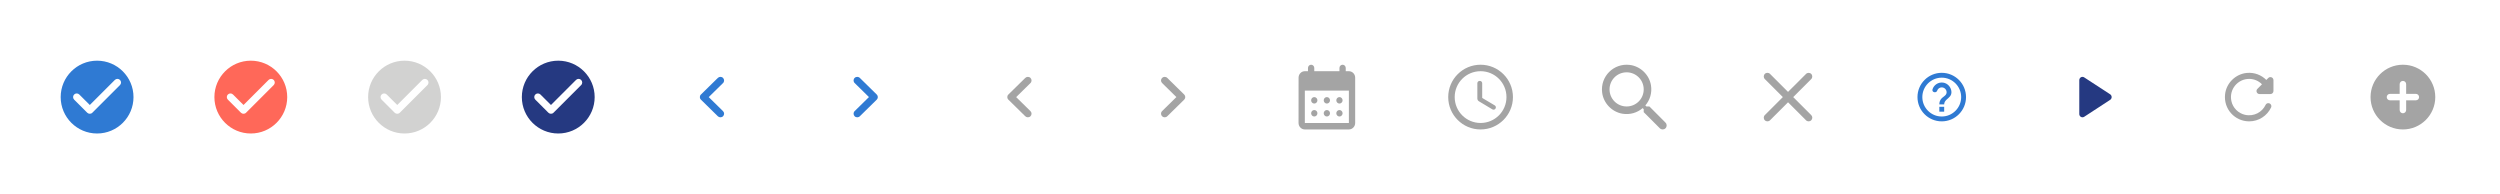 <svg width="618" height="48" viewBox="0 0 618 48" fill="none" xmlns="http://www.w3.org/2000/svg">
<path d="M24 15C19.032 15 15 19.032 15 24C15 28.968 19.032 33 24 33C28.968 33 33 28.968 33 24C33 19.032 28.968 15 24 15ZM21.561 27.861L18.33 24.63C17.979 24.279 17.979 23.712 18.33 23.361C18.681 23.01 19.248 23.01 19.599 23.361L22.2 25.953L28.392 19.761C28.743 19.41 29.31 19.41 29.661 19.761C30.012 20.112 30.012 20.679 29.661 21.03L22.83 27.861C22.488 28.212 21.912 28.212 21.561 27.861Z" fill="#2F7AD3"/>
<path d="M62 15C57.032 15 53 19.032 53 24C53 28.968 57.032 33 62 33C66.968 33 71 28.968 71 24C71 19.032 66.968 15 62 15ZM59.561 27.861L56.33 24.63C55.979 24.279 55.979 23.712 56.33 23.361C56.681 23.01 57.248 23.01 57.599 23.361L60.2 25.953L66.392 19.761C66.743 19.41 67.31 19.41 67.661 19.761C68.012 20.112 68.012 20.679 67.661 21.03L60.83 27.861C60.488 28.212 59.912 28.212 59.561 27.861Z" fill="#FF6859"/>
<path d="M100 15C95.032 15 91 19.032 91 24C91 28.968 95.032 33 100 33C104.968 33 109 28.968 109 24C109 19.032 104.968 15 100 15ZM97.561 27.861L94.33 24.63C93.979 24.279 93.979 23.712 94.33 23.361C94.681 23.01 95.248 23.01 95.599 23.361L98.2 25.953L104.392 19.761C104.743 19.41 105.31 19.41 105.661 19.761C106.012 20.112 106.012 20.679 105.661 21.03L98.83 27.861C98.488 28.212 97.912 28.212 97.561 27.861Z" fill="#D2D2D1"/>
<path d="M138 15C133.032 15 129 19.032 129 24C129 28.968 133.032 33 138 33C142.968 33 147 28.968 147 24C147 19.032 142.968 15 138 15ZM135.561 27.861L132.33 24.63C131.979 24.279 131.979 23.712 132.33 23.361C132.681 23.01 133.248 23.01 133.599 23.361L136.2 25.953L142.392 19.761C142.743 19.41 143.31 19.41 143.661 19.761C144.012 20.112 144.012 20.679 143.661 21.03L136.83 27.861C136.488 28.212 135.912 28.212 135.561 27.861Z" fill="#253981"/>
<path d="M178.733 20.532L175.198 24.005L178.733 27.477C179.089 27.826 179.089 28.389 178.733 28.738C178.378 29.087 177.804 29.087 177.449 28.738L173.267 24.631C172.911 24.282 172.911 23.718 173.267 23.369L177.449 19.262C177.804 18.913 178.378 18.913 178.733 19.262C179.08 19.611 179.089 20.183 178.733 20.532Z" fill="#2F7AD3"/>
<path d="M211.267 27.468L214.802 23.995L211.267 20.523C210.911 20.174 210.911 19.611 211.267 19.262C211.622 18.913 212.196 18.913 212.551 19.262L216.733 23.369C217.089 23.718 217.089 24.282 216.733 24.631L212.551 28.738C212.196 29.087 211.622 29.087 211.267 28.738C210.92 28.389 210.911 27.817 211.267 27.468Z" fill="#2F7AD3"/>
<path d="M254.733 20.532L251.198 24.005L254.733 27.477C255.089 27.826 255.089 28.389 254.733 28.738C254.378 29.087 253.804 29.087 253.449 28.738L249.267 24.631C248.911 24.282 248.911 23.718 249.267 23.369L253.449 19.262C253.804 18.913 254.378 18.913 254.733 19.262C255.08 19.611 255.089 20.183 254.733 20.532Z" fill="#A4A4A4"/>
<path d="M287.267 27.468L290.802 23.995L287.267 20.523C286.911 20.174 286.911 19.611 287.267 19.262C287.622 18.913 288.196 18.913 288.551 19.262L292.733 23.369C293.089 23.718 293.089 24.282 292.733 24.631L288.551 28.738C288.196 29.087 287.622 29.087 287.267 28.738C286.92 28.389 286.911 27.817 287.267 27.468Z" fill="#A4A4A4"/>
<path d="M331.889 16C331.461 16 331.111 16.36 331.111 16.8V17.6H324.889V16.8C324.889 16.36 324.539 16 324.111 16C323.683 16 323.333 16.36 323.333 16.8V17.6H322.556C321.692 17.6 321.008 18.32 321.008 19.2L321 30.4C321 31.28 321.692 32 322.556 32H333.444C334.3 32 335 31.28 335 30.4V19.2C335 18.32 334.3 17.6 333.444 17.6H332.667V16.8C332.667 16.36 332.317 16 331.889 16ZM333.444 30.4H322.556V22.4H333.444V30.4ZM327.222 24.8C327.222 24.36 327.572 24 328 24C328.428 24 328.778 24.36 328.778 24.8C328.778 25.24 328.428 25.6 328 25.6C327.572 25.6 327.222 25.24 327.222 24.8ZM324.111 24.8C324.111 24.36 324.461 24 324.889 24C325.317 24 325.667 24.36 325.667 24.8C325.667 25.24 325.317 25.6 324.889 25.6C324.461 25.6 324.111 25.24 324.111 24.8ZM330.333 24.8C330.333 24.36 330.683 24 331.111 24C331.539 24 331.889 24.36 331.889 24.8C331.889 25.24 331.539 25.6 331.111 25.6C330.683 25.6 330.333 25.24 330.333 24.8ZM327.222 28C327.222 27.56 327.572 27.2 328 27.2C328.428 27.2 328.778 27.56 328.778 28C328.778 28.44 328.428 28.8 328 28.8C327.572 28.8 327.222 28.44 327.222 28ZM324.111 28C324.111 27.56 324.461 27.2 324.889 27.2C325.317 27.2 325.667 27.56 325.667 28C325.667 28.44 325.317 28.8 324.889 28.8C324.461 28.8 324.111 28.44 324.111 28ZM330.333 28C330.333 27.56 330.683 27.2 331.111 27.2C331.539 27.2 331.889 27.56 331.889 28C331.889 28.44 331.539 28.8 331.111 28.8C330.683 28.8 330.333 28.44 330.333 28Z" fill="#A4A4A4"/>
<path d="M365.992 16C361.576 16 358 19.584 358 24C358 28.416 361.576 32 365.992 32C370.416 32 374 28.416 374 24C374 19.584 370.416 16 365.992 16ZM366 30.4C362.464 30.4 359.6 27.536 359.6 24C359.6 20.464 362.464 17.6 366 17.6C369.536 17.6 372.4 20.464 372.4 24C372.4 27.536 369.536 30.4 366 30.4ZM365.824 20H365.776C365.456 20 365.2 20.256 365.2 20.576V24.352C365.2 24.632 365.344 24.896 365.592 25.04L368.912 27.032C369.184 27.192 369.536 27.112 369.696 26.84C369.864 26.568 369.776 26.208 369.496 26.048L366.4 24.208V20.576C366.4 20.256 366.144 20 365.824 20Z" fill="#A4A4A4"/>
<path d="M407.732 26.318H406.991L406.728 26.065C407.854 24.752 408.436 22.96 408.117 21.056C407.676 18.449 405.498 16.366 402.871 16.047C398.901 15.56 395.559 18.899 396.048 22.866C396.367 25.493 398.45 27.669 401.059 28.11C402.964 28.429 404.757 27.847 406.071 26.722L406.324 26.984V27.725L410.313 31.712C410.698 32.096 411.327 32.096 411.711 31.712C412.096 31.327 412.096 30.699 411.711 30.314L407.732 26.318ZM402.101 26.318C399.764 26.318 397.878 24.433 397.878 22.097C397.878 19.762 399.764 17.877 402.101 17.877C404.438 17.877 406.324 19.762 406.324 22.097C406.324 24.433 404.438 26.318 402.101 26.318Z" fill="#A4A4A4"/>
<path d="M447.734 18.275C447.379 17.92 446.805 17.92 446.451 18.275L442 22.717L437.549 18.266C437.195 17.911 436.621 17.911 436.266 18.266C435.911 18.621 435.911 19.195 436.266 19.549L440.717 24L436.266 28.451C435.911 28.805 435.911 29.379 436.266 29.734C436.621 30.089 437.195 30.089 437.549 29.734L442 25.283L446.451 29.734C446.805 30.089 447.379 30.089 447.734 29.734C448.089 29.379 448.089 28.805 447.734 28.451L443.283 24L447.734 19.549C448.08 19.204 448.08 18.621 447.734 18.275Z" fill="#A4A4A4"/>
<path d="M480 18C476.688 18 474 20.688 474 24C474 27.312 476.688 30 480 30C483.312 30 486 27.312 486 24C486 20.688 483.312 18 480 18ZM480 28.8C477.354 28.8 475.2 26.646 475.2 24C475.2 21.354 477.354 19.2 480 19.2C482.646 19.2 484.8 21.354 484.8 24C484.8 26.646 482.646 28.8 480 28.8ZM479.4 26.4H480.6V27.6H479.4V26.4ZM480.366 20.424C479.13 20.244 478.038 21.006 477.708 22.098C477.6 22.446 477.864 22.8 478.23 22.8H478.35C478.596 22.8 478.794 22.626 478.878 22.398C479.07 21.864 479.64 21.498 480.258 21.63C480.828 21.75 481.248 22.308 481.2 22.89C481.14 23.694 480.228 23.868 479.73 24.618C479.73 24.624 479.724 24.624 479.724 24.63C479.718 24.642 479.712 24.648 479.706 24.66C479.652 24.75 479.598 24.852 479.556 24.96C479.55 24.978 479.538 24.99 479.532 25.008C479.526 25.02 479.526 25.032 479.52 25.05C479.448 25.254 479.4 25.5 479.4 25.8H480.6C480.6 25.548 480.666 25.338 480.768 25.158C480.78 25.14 480.786 25.122 480.798 25.104C480.846 25.02 480.906 24.942 480.966 24.87C480.972 24.864 480.978 24.852 480.984 24.846C481.044 24.774 481.11 24.708 481.182 24.642C481.758 24.096 482.538 23.652 482.376 22.506C482.232 21.462 481.41 20.58 480.366 20.424Z" fill="#2F7AD3"/>
<path d="M514 19.81V28.19C514 28.829 514.686 29.217 515.214 28.869L521.633 24.68C522.122 24.364 522.122 23.636 521.633 23.312L515.214 19.131C514.686 18.783 514 19.171 514 19.81Z" fill="#253981"/>
<path d="M560.236 19.764C559.012 18.542 557.278 17.837 555.371 18.032C552.615 18.31 550.348 20.544 550.04 23.296C549.627 26.933 552.443 30 555.994 30C558.389 30 560.446 28.598 561.407 26.581C561.647 26.078 561.287 25.501 560.731 25.501C560.453 25.501 560.191 25.651 560.071 25.898C559.222 27.72 557.188 28.875 554.965 28.38C553.299 28.013 551.955 26.656 551.602 24.991C550.971 22.081 553.186 19.502 555.994 19.502C557.24 19.502 558.351 20.019 559.162 20.837L558.028 21.969C557.555 22.441 557.886 23.251 558.554 23.251H561.249C561.662 23.251 562 22.914 562 22.501V19.809C562 19.142 561.189 18.805 560.716 19.277L560.236 19.764Z" fill="#A4A4A4"/>
<path d="M594 16C589.584 16 586 19.584 586 24C586 28.416 589.584 32 594 32C598.416 32 602 28.416 602 24C602 19.584 598.416 16 594 16ZM597.2 24.8H594.8V27.2C594.8 27.64 594.44 28 594 28C593.56 28 593.2 27.64 593.2 27.2V24.8H590.8C590.36 24.8 590 24.44 590 24C590 23.56 590.36 23.2 590.8 23.2H593.2V20.8C593.2 20.36 593.56 20 594 20C594.44 20 594.8 20.36 594.8 20.8V23.2H597.2C597.64 23.2 598 23.56 598 24C598 24.44 597.64 24.8 597.2 24.8Z" fill="#A4A4A4"/>
</svg>
